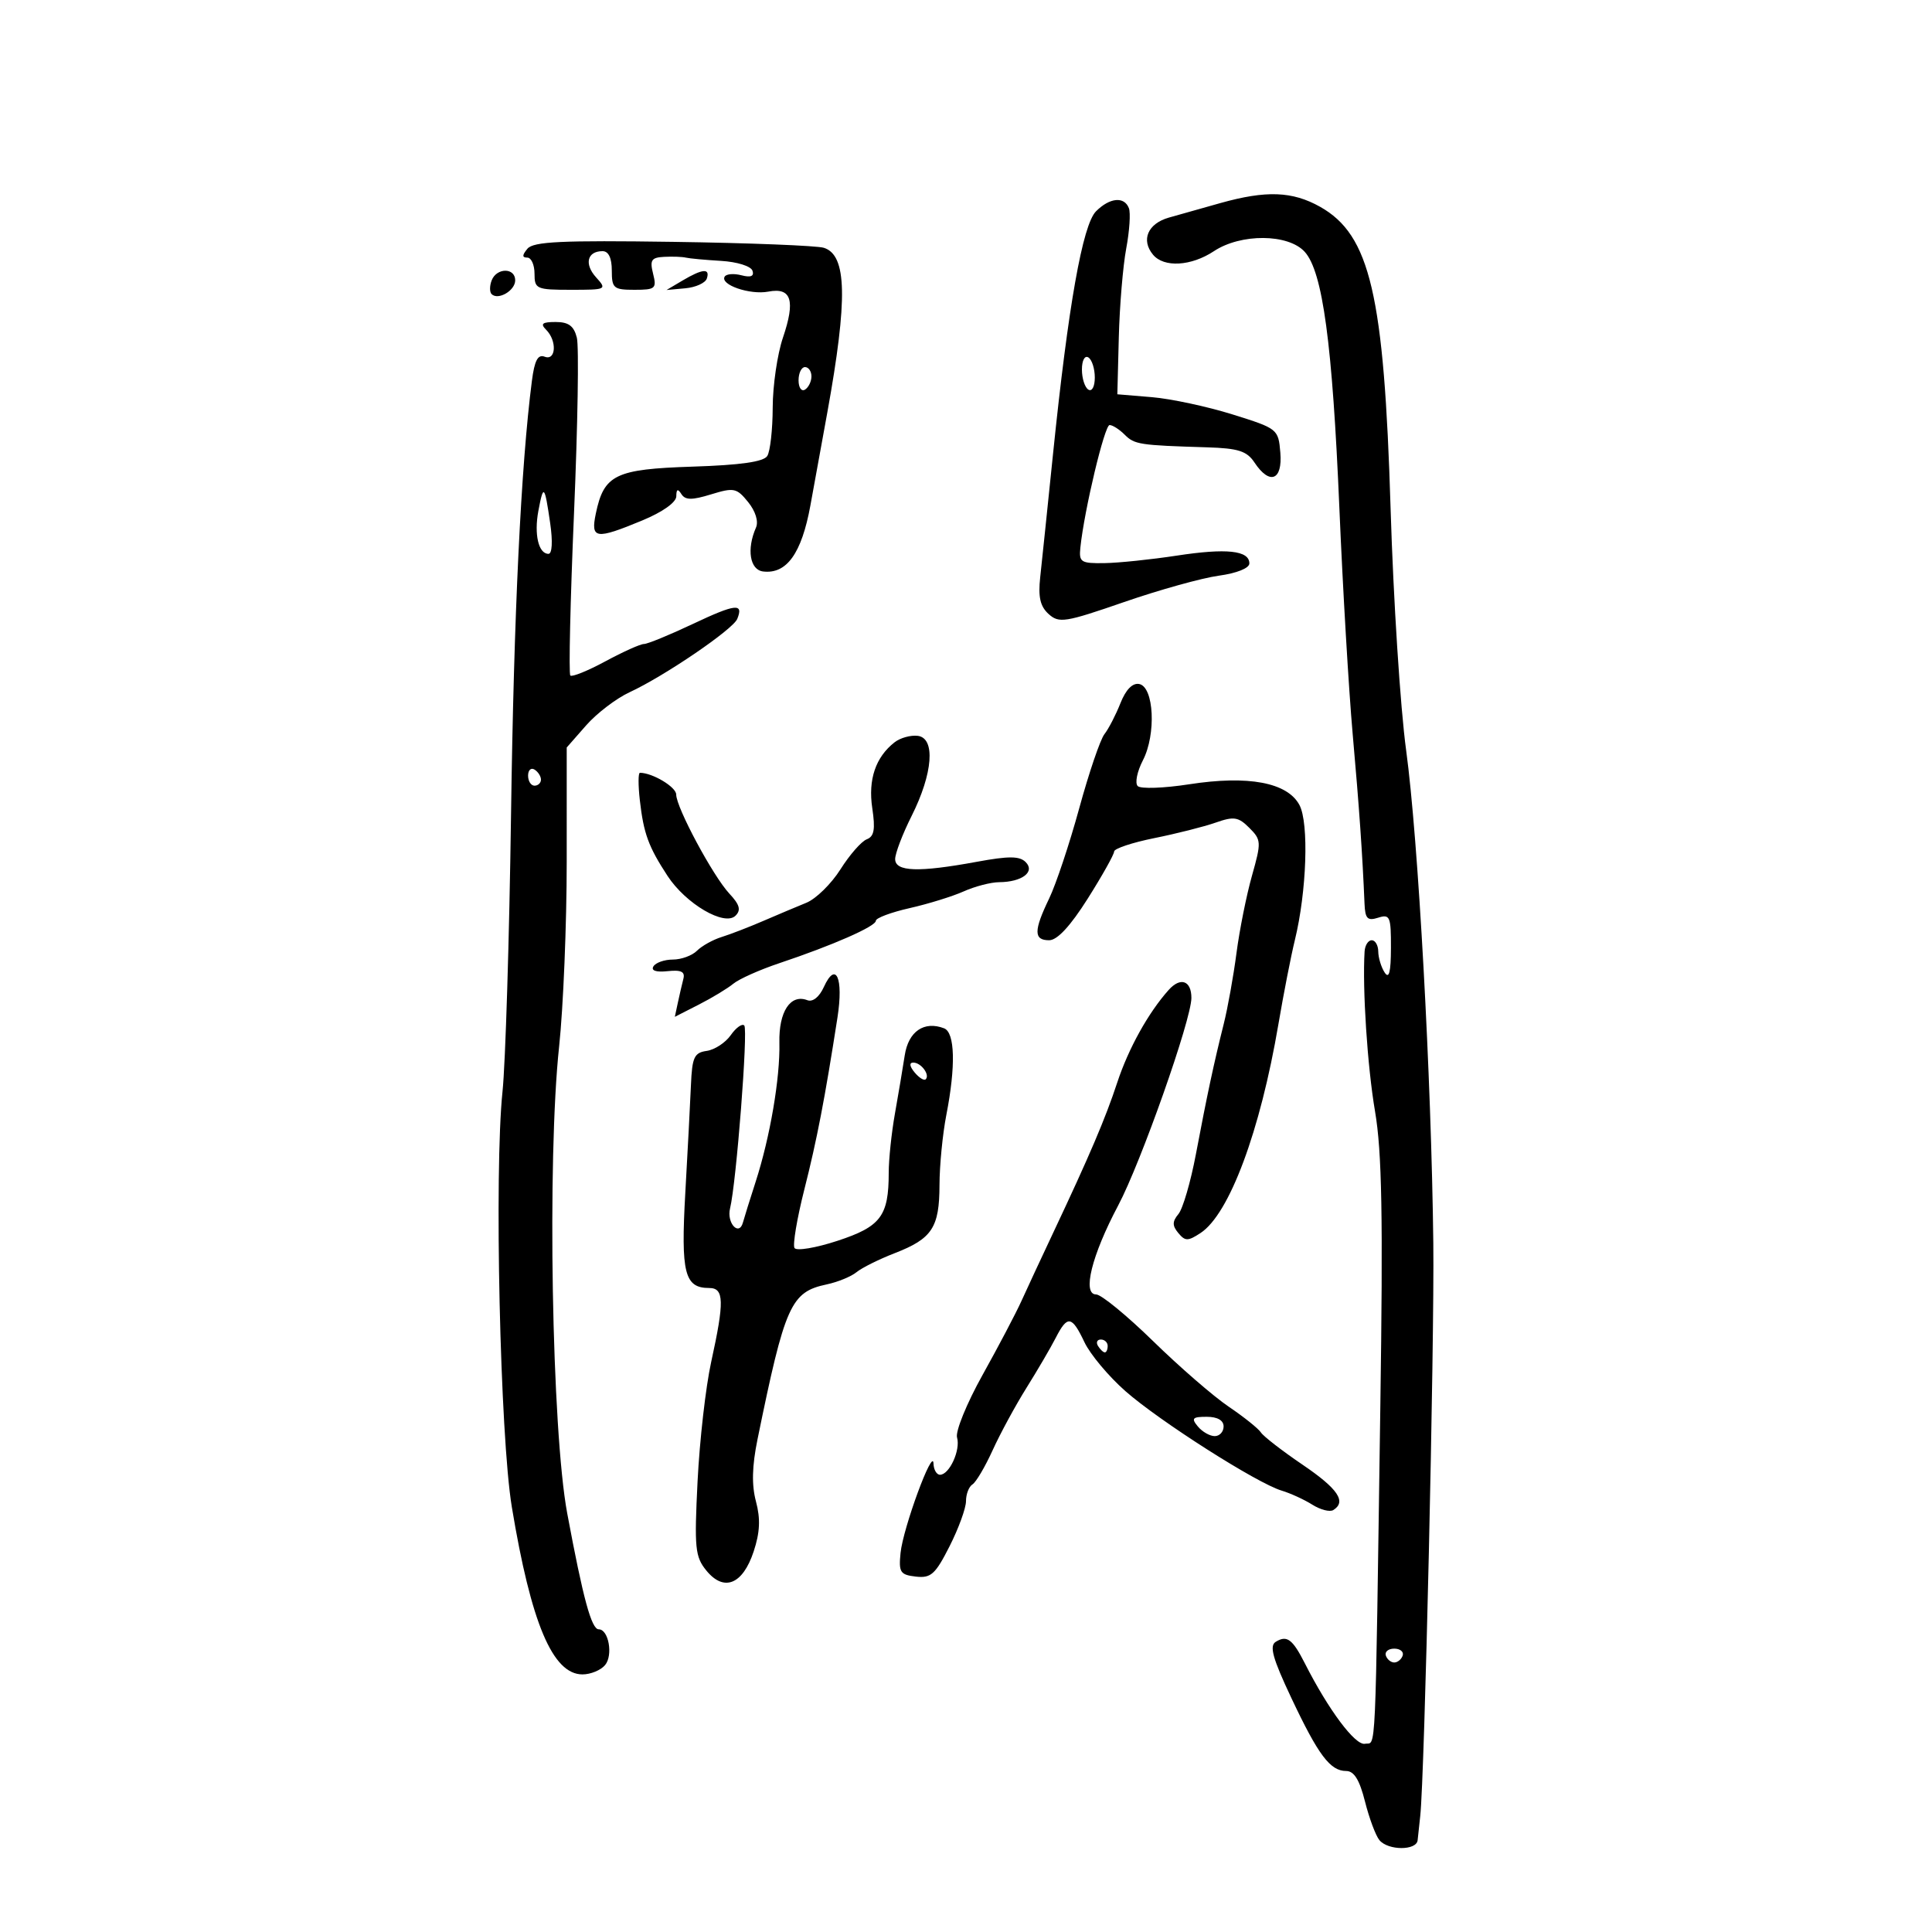 <svg xmlns="http://www.w3.org/2000/svg" width="300" height="300" viewBox="0 0 300 300" version="1.1">
	<path d="M 189.500 31.533 C 186.750 32.304, 183.150 33.319, 181.500 33.789 C 178.227 34.721, 177.142 37.262, 179.040 39.548 C 180.732 41.587, 184.963 41.342, 188.500 39 C 192.681 36.231, 200.041 36.284, 202.595 39.102 C 205.391 42.186, 206.895 53.329, 207.982 79 C 208.505 91.375, 209.434 107.125, 210.045 114 C 211.056 125.376, 211.557 132.554, 211.882 140.317 C 211.980 142.659, 212.338 143.028, 214 142.500 C 215.830 141.919, 215.999 142.317, 215.985 147.183 C 215.974 150.985, 215.693 152.073, 215 151 C 214.467 150.175, 214.024 148.713, 214.015 147.750 C 214.007 146.787, 213.550 146, 213 146 C 212.450 146, 211.952 146.787, 211.893 147.750 C 211.539 153.528, 212.329 165.620, 213.513 172.560 C 214.588 178.861, 214.768 188.879, 214.336 218.478 C 213.516 274.770, 213.715 270.432, 211.942 270.773 C 210.435 271.063, 206.282 265.505, 202.632 258.313 C 200.701 254.510, 199.835 253.866, 198.097 254.940 C 197.080 255.568, 197.616 257.501, 200.502 263.624 C 204.703 272.534, 206.553 275, 209.036 275 C 210.260 275, 211.109 276.378, 211.955 279.737 C 212.611 282.342, 213.620 285.042, 214.196 285.737 C 215.551 287.368, 219.961 287.378, 220.129 285.750 C 220.200 285.063, 220.382 283.375, 220.533 282 C 221.216 275.797, 222.745 208.734, 222.563 193 C 222.264 167.307, 220.220 130.234, 218.344 116.500 C 217.443 109.900, 216.357 93.025, 215.932 79 C 214.923 45.750, 212.758 36.481, 204.981 32.109 C 200.679 29.692, 196.610 29.540, 189.500 31.533 M 170.195 32.805 C 168.104 34.896, 165.869 47.499, 163.512 70.500 C 162.667 78.750, 161.772 87.357, 161.523 89.628 C 161.187 92.705, 161.518 94.159, 162.828 95.344 C 164.443 96.806, 165.383 96.657, 174.542 93.488 C 180.019 91.593, 186.637 89.750, 189.250 89.393 C 192.047 89.010, 194 88.226, 194 87.488 C 194 85.474, 190.455 85.093, 182.721 86.277 C 178.749 86.884, 173.700 87.408, 171.500 87.441 C 167.817 87.495, 167.521 87.302, 167.762 85 C 168.371 79.186, 171.518 66, 172.297 66 C 172.762 66, 173.818 66.675, 174.643 67.500 C 176.167 69.024, 176.934 69.142, 187.425 69.461 C 192.286 69.609, 193.610 70.033, 194.797 71.821 C 197.155 75.372, 199.171 74.602, 198.810 70.287 C 198.504 66.622, 198.410 66.546, 191.370 64.347 C 187.448 63.122, 181.823 61.919, 178.870 61.672 L 173.500 61.225 173.728 52.362 C 173.853 47.488, 174.372 41.285, 174.881 38.579 C 175.390 35.872, 175.576 33.060, 175.296 32.329 C 174.581 30.465, 172.324 30.676, 170.195 32.805 M 81.899 38.622 C 81.064 39.628, 81.058 40, 81.878 40 C 82.495 40, 83 41.125, 83 42.500 C 83 44.872, 83.290 45, 88.655 45 C 94.185 45, 94.271 44.957, 92.557 43.063 C 90.689 40.999, 91.182 39, 93.559 39 C 94.493 39, 95 40.055, 95 42 C 95 44.765, 95.276 45, 98.519 45 C 101.773 45, 101.991 44.812, 101.411 42.500 C 100.879 40.381, 101.142 39.982, 103.142 39.882 C 104.439 39.816, 105.950 39.872, 106.500 40.004 C 107.050 40.137, 109.508 40.364, 111.962 40.510 C 114.463 40.658, 116.610 41.330, 116.846 42.039 C 117.132 42.897, 116.582 43.124, 115.135 42.746 C 113.962 42.439, 112.791 42.530, 112.532 42.948 C 111.753 44.209, 116.451 45.828, 119.306 45.282 C 122.894 44.596, 123.541 46.641, 121.571 52.442 C 120.707 54.987, 119.993 59.867, 119.985 63.285 C 119.976 66.703, 119.597 70.088, 119.141 70.806 C 118.568 71.710, 114.995 72.219, 107.531 72.459 C 95.539 72.845, 93.779 73.700, 92.518 79.750 C 91.694 83.706, 92.479 83.822, 99.731 80.816 C 102.895 79.505, 105.006 78.006, 105.015 77.066 C 105.026 75.940, 105.248 75.843, 105.806 76.721 C 106.410 77.671, 107.431 77.681, 110.415 76.765 C 113.961 75.676, 114.392 75.766, 116.168 77.959 C 117.315 79.376, 117.807 80.967, 117.391 81.915 C 115.912 85.282, 116.433 88.492, 118.500 88.739 C 122.154 89.176, 124.474 85.938, 125.836 78.500 C 126.542 74.650, 127.729 68.125, 128.475 64 C 131.659 46.396, 131.515 39.616, 127.933 38.479 C 126.872 38.142, 116.338 37.726, 104.523 37.555 C 87.206 37.304, 82.821 37.511, 81.899 38.622 M 76.345 43.543 C 76.019 44.392, 76.014 45.347, 76.333 45.667 C 77.342 46.676, 80 45.128, 80 43.531 C 80 41.535, 77.112 41.545, 76.345 43.543 M 106 43.551 L 103.500 45.030 106.423 44.765 C 108.030 44.619, 109.530 43.938, 109.756 43.250 C 110.291 41.622, 109.096 41.718, 106 43.551 M 84.800 51.200 C 86.514 52.914, 86.343 56.069, 84.573 55.390 C 83.517 54.984, 83.001 55.966, 82.589 59.171 C 80.896 72.309, 79.786 95.401, 79.353 126.500 C 79.085 145.750, 78.489 165.100, 78.029 169.500 C 76.730 181.940, 77.649 222.972, 79.475 234 C 82.461 252.041, 85.820 260, 90.446 260 C 91.716 260, 93.297 259.347, 93.960 258.548 C 95.224 257.025, 94.508 253, 92.973 253 C 91.843 253, 90.551 248.249, 88.079 235 C 85.679 222.136, 84.947 179.977, 86.820 162.500 C 87.468 156.450, 87.999 143.528, 87.999 133.785 L 88 116.070 91.006 112.646 C 92.659 110.763, 95.697 108.444, 97.756 107.493 C 103.152 105.001, 113.816 97.741, 114.480 96.107 C 115.499 93.604, 114.224 93.749, 107.561 96.897 C 103.950 98.604, 100.543 100, 99.990 100 C 99.437 100, 96.747 101.209, 94.012 102.686 C 91.277 104.163, 88.823 105.157, 88.560 104.894 C 88.297 104.631, 88.555 93.269, 89.134 79.647 C 89.713 66.024, 89.911 53.780, 89.574 52.439 C 89.116 50.612, 88.289 50, 86.281 50 C 84.196 50, 83.867 50.267, 84.800 51.200 M 168 57.382 C 168 58.757, 168.450 60.160, 169 60.500 C 169.565 60.849, 170 60.030, 170 58.618 C 170 57.243, 169.550 55.840, 169 55.500 C 168.435 55.151, 168 55.970, 168 57.382 M 124 59.059 C 124 60.191, 124.450 60.840, 125 60.500 C 125.550 60.160, 126 59.234, 126 58.441 C 126 57.648, 125.550 57, 125 57 C 124.450 57, 124 57.927, 124 59.059 M 83.600 79.319 C 82.913 82.982, 83.621 86, 85.168 86 C 85.737 86, 85.844 84.080, 85.433 81.250 C 84.569 75.293, 84.390 75.105, 83.600 79.319 M 173.976 109.204 C 173.258 111.017, 172.142 113.175, 171.496 114 C 170.849 114.825, 169.089 120, 167.584 125.500 C 166.079 131, 163.980 137.300, 162.921 139.500 C 160.499 144.528, 160.497 146, 162.910 146 C 164.173 146, 166.207 143.805, 168.910 139.525 C 171.160 135.963, 173 132.678, 173 132.225 C 173 131.771, 175.813 130.833, 179.250 130.140 C 182.688 129.448, 186.970 128.365, 188.766 127.734 C 191.600 126.739, 192.290 126.846, 193.990 128.546 C 195.859 130.414, 195.878 130.760, 194.399 136.003 C 193.546 139.026, 192.467 144.425, 191.999 148 C 191.532 151.575, 190.641 156.525, 190.020 159 C 188.490 165.095, 187.429 170.061, 185.691 179.262 C 184.884 183.532, 183.669 187.694, 182.990 188.512 C 182.021 189.680, 182.016 190.315, 182.969 191.463 C 184.034 192.746, 184.457 192.747, 186.414 191.465 C 190.891 188.531, 195.685 175.672, 198.517 159 C 199.311 154.325, 200.455 148.475, 201.060 146 C 202.907 138.446, 203.269 127.800, 201.776 125 C 199.908 121.500, 193.838 120.360, 184.653 121.784 C 180.719 122.394, 177.124 122.519, 176.665 122.061 C 176.206 121.604, 176.568 119.803, 177.470 118.059 C 179.554 114.027, 179.194 106.649, 176.890 106.212 C 175.856 106.016, 174.815 107.084, 173.976 109.204 M 138.913 115.260 C 135.960 117.568, 134.780 121.049, 135.446 125.491 C 135.939 128.779, 135.743 129.885, 134.585 130.329 C 133.760 130.645, 131.925 132.743, 130.506 134.990 C 129.087 137.238, 126.706 139.573, 125.213 140.180 C 123.721 140.787, 120.700 142.061, 118.500 143.011 C 116.300 143.962, 113.396 145.082, 112.047 145.501 C 110.697 145.921, 108.978 146.879, 108.225 147.632 C 107.473 148.384, 105.791 149, 104.488 149 C 103.184 149, 101.825 149.473, 101.468 150.052 C 101.057 150.716, 101.865 150.993, 103.659 150.802 C 105.778 150.577, 106.402 150.881, 106.113 152 C 105.901 152.825, 105.515 154.488, 105.257 155.696 L 104.787 157.893 108.513 155.993 C 110.562 154.949, 112.973 153.490, 113.869 152.752 C 114.766 152.013, 117.975 150.581, 121 149.568 C 129.308 146.787, 136 143.847, 136 142.977 C 136 142.549, 138.363 141.665, 141.250 141.012 C 144.137 140.359, 147.918 139.189, 149.651 138.412 C 151.384 137.635, 153.859 136.993, 155.151 136.985 C 158.697 136.962, 160.781 135.381, 159.265 133.865 C 158.314 132.914, 156.642 132.904, 151.658 133.823 C 142.625 135.487, 139 135.365, 139 133.395 C 139 132.513, 140.148 129.505, 141.551 126.711 C 144.872 120.099, 145.292 114.595, 142.500 114.260 C 141.400 114.128, 139.786 114.578, 138.913 115.260 M 82 120.441 C 82 121.298, 82.450 122, 83 122 C 83.550 122, 84 121.577, 84 121.059 C 84 120.541, 83.550 119.840, 83 119.500 C 82.450 119.160, 82 119.584, 82 120.441 M 99.352 124.250 C 99.941 129.429, 100.688 131.471, 103.653 136.008 C 106.498 140.361, 112.518 143.882, 114.214 142.186 C 115.093 141.307, 114.862 140.479, 113.258 138.763 C 110.726 136.055, 105 125.384, 105 123.374 C 105 122.206, 101.318 120, 99.369 120 C 99.094 120, 99.086 121.912, 99.352 124.250 M 127.923 153.269 C 127.217 154.819, 126.199 155.630, 125.363 155.309 C 122.744 154.304, 120.913 157.088, 121.024 161.906 C 121.149 167.367, 119.579 176.569, 117.338 183.500 C 116.449 186.250, 115.562 189.091, 115.368 189.813 C 114.767 192.043, 112.805 189.917, 113.363 187.641 C 114.339 183.659, 116.187 159.854, 115.568 159.235 C 115.230 158.897, 114.285 159.575, 113.468 160.742 C 112.651 161.909, 110.974 163.006, 109.741 163.182 C 107.795 163.458, 107.472 164.159, 107.289 168.500 C 107.173 171.250, 106.779 178.786, 106.413 185.246 C 105.709 197.685, 106.291 200, 110.122 200 C 112.445 200, 112.500 202.063, 110.429 211.500 C 109.583 215.350, 108.634 223.675, 108.319 230 C 107.801 240.394, 107.932 241.729, 109.685 243.877 C 112.416 247.225, 115.336 246.043, 117.032 240.904 C 118.008 237.945, 118.105 235.844, 117.388 233.157 C 116.701 230.584, 116.773 227.664, 117.628 223.485 C 121.893 202.635, 122.789 200.627, 128.354 199.445 C 130.084 199.078, 132.175 198.222, 133 197.544 C 133.825 196.865, 136.498 195.535, 138.939 194.588 C 144.746 192.334, 145.869 190.622, 145.885 184 C 145.892 180.975, 146.371 176.076, 146.949 173.114 C 148.425 165.548, 148.288 160.325, 146.596 159.675 C 143.496 158.486, 141.059 160.155, 140.489 163.860 C 140.181 165.862, 139.495 169.938, 138.965 172.917 C 138.434 175.896, 138 180.029, 138 182.102 C 138 188.830, 136.768 190.469, 130.049 192.671 C 126.679 193.777, 123.673 194.280, 123.370 193.790 C 123.068 193.301, 123.755 189.210, 124.897 184.700 C 126.862 176.942, 128.078 170.630, 130.042 158 C 130.999 151.841, 129.797 149.156, 127.923 153.269 M 181.474 153.714 C 178.314 157.245, 175.225 162.807, 173.482 168.105 C 171.648 173.681, 169.185 179.453, 163.503 191.500 C 161.687 195.350, 159.488 200.075, 158.617 202 C 157.746 203.925, 155.025 209.100, 152.571 213.500 C 150.116 217.903, 148.335 222.270, 148.610 223.212 C 149.179 225.156, 147.422 229, 145.965 229 C 145.434 229, 144.978 228.213, 144.951 227.250 C 144.878 224.626, 140.226 237.261, 139.837 241.141 C 139.535 244.147, 139.784 244.533, 142.202 244.812 C 144.556 245.083, 145.232 244.476, 147.452 240.095 C 148.853 237.329, 150 234.178, 150 233.092 C 150 232.006, 150.451 230.839, 151.003 230.498 C 151.554 230.158, 152.965 227.769, 154.137 225.189 C 155.310 222.610, 157.675 218.250, 159.394 215.500 C 161.113 212.750, 163.153 209.262, 163.928 207.750 C 165.758 204.180, 166.431 204.282, 168.397 208.425 C 169.291 210.309, 172.152 213.724, 174.753 216.014 C 180.052 220.678, 195.173 230.308, 199.004 231.459 C 200.377 231.871, 202.525 232.855, 203.778 233.646 C 205.031 234.436, 206.494 234.813, 207.028 234.483 C 209.126 233.186, 207.760 231.169, 202.250 227.430 C 199.088 225.284, 196.182 223.034, 195.793 222.430 C 195.404 221.826, 193.154 220.026, 190.793 218.429 C 188.432 216.833, 183.155 212.258, 179.067 208.263 C 174.980 204.269, 170.992 201, 170.206 201 C 168.015 201, 169.516 194.942, 173.627 187.192 C 177.168 180.517, 185 158.315, 185 154.951 C 185 152.263, 183.305 151.668, 181.474 153.714 M 142.020 166.524 C 142.716 167.362, 143.491 167.842, 143.743 167.591 C 144.436 166.897, 143.027 165, 141.819 165 C 141.155 165, 141.231 165.574, 142.020 166.524 M 170.500 209 C 170.840 209.550, 171.316 210, 171.559 210 C 171.802 210, 172 209.550, 172 209 C 172 208.450, 171.523 208, 170.941 208 C 170.359 208, 170.160 208.450, 170.500 209 M 186 221.500 C 186.685 222.325, 187.865 223, 188.622 223 C 189.380 223, 190 222.325, 190 221.500 C 190 220.548, 189.042 220, 187.378 220 C 185.160 220, 184.947 220.232, 186 221.500 M 215.192 257.075 C 215.389 257.666, 215.978 258.150, 216.500 258.150 C 217.022 258.150, 217.611 257.666, 217.808 257.075 C 218.005 256.484, 217.417 256, 216.500 256 C 215.583 256, 214.995 256.484, 215.192 257.075" stroke="none" fill="black" fill-rule="evenodd"/>
</svg>